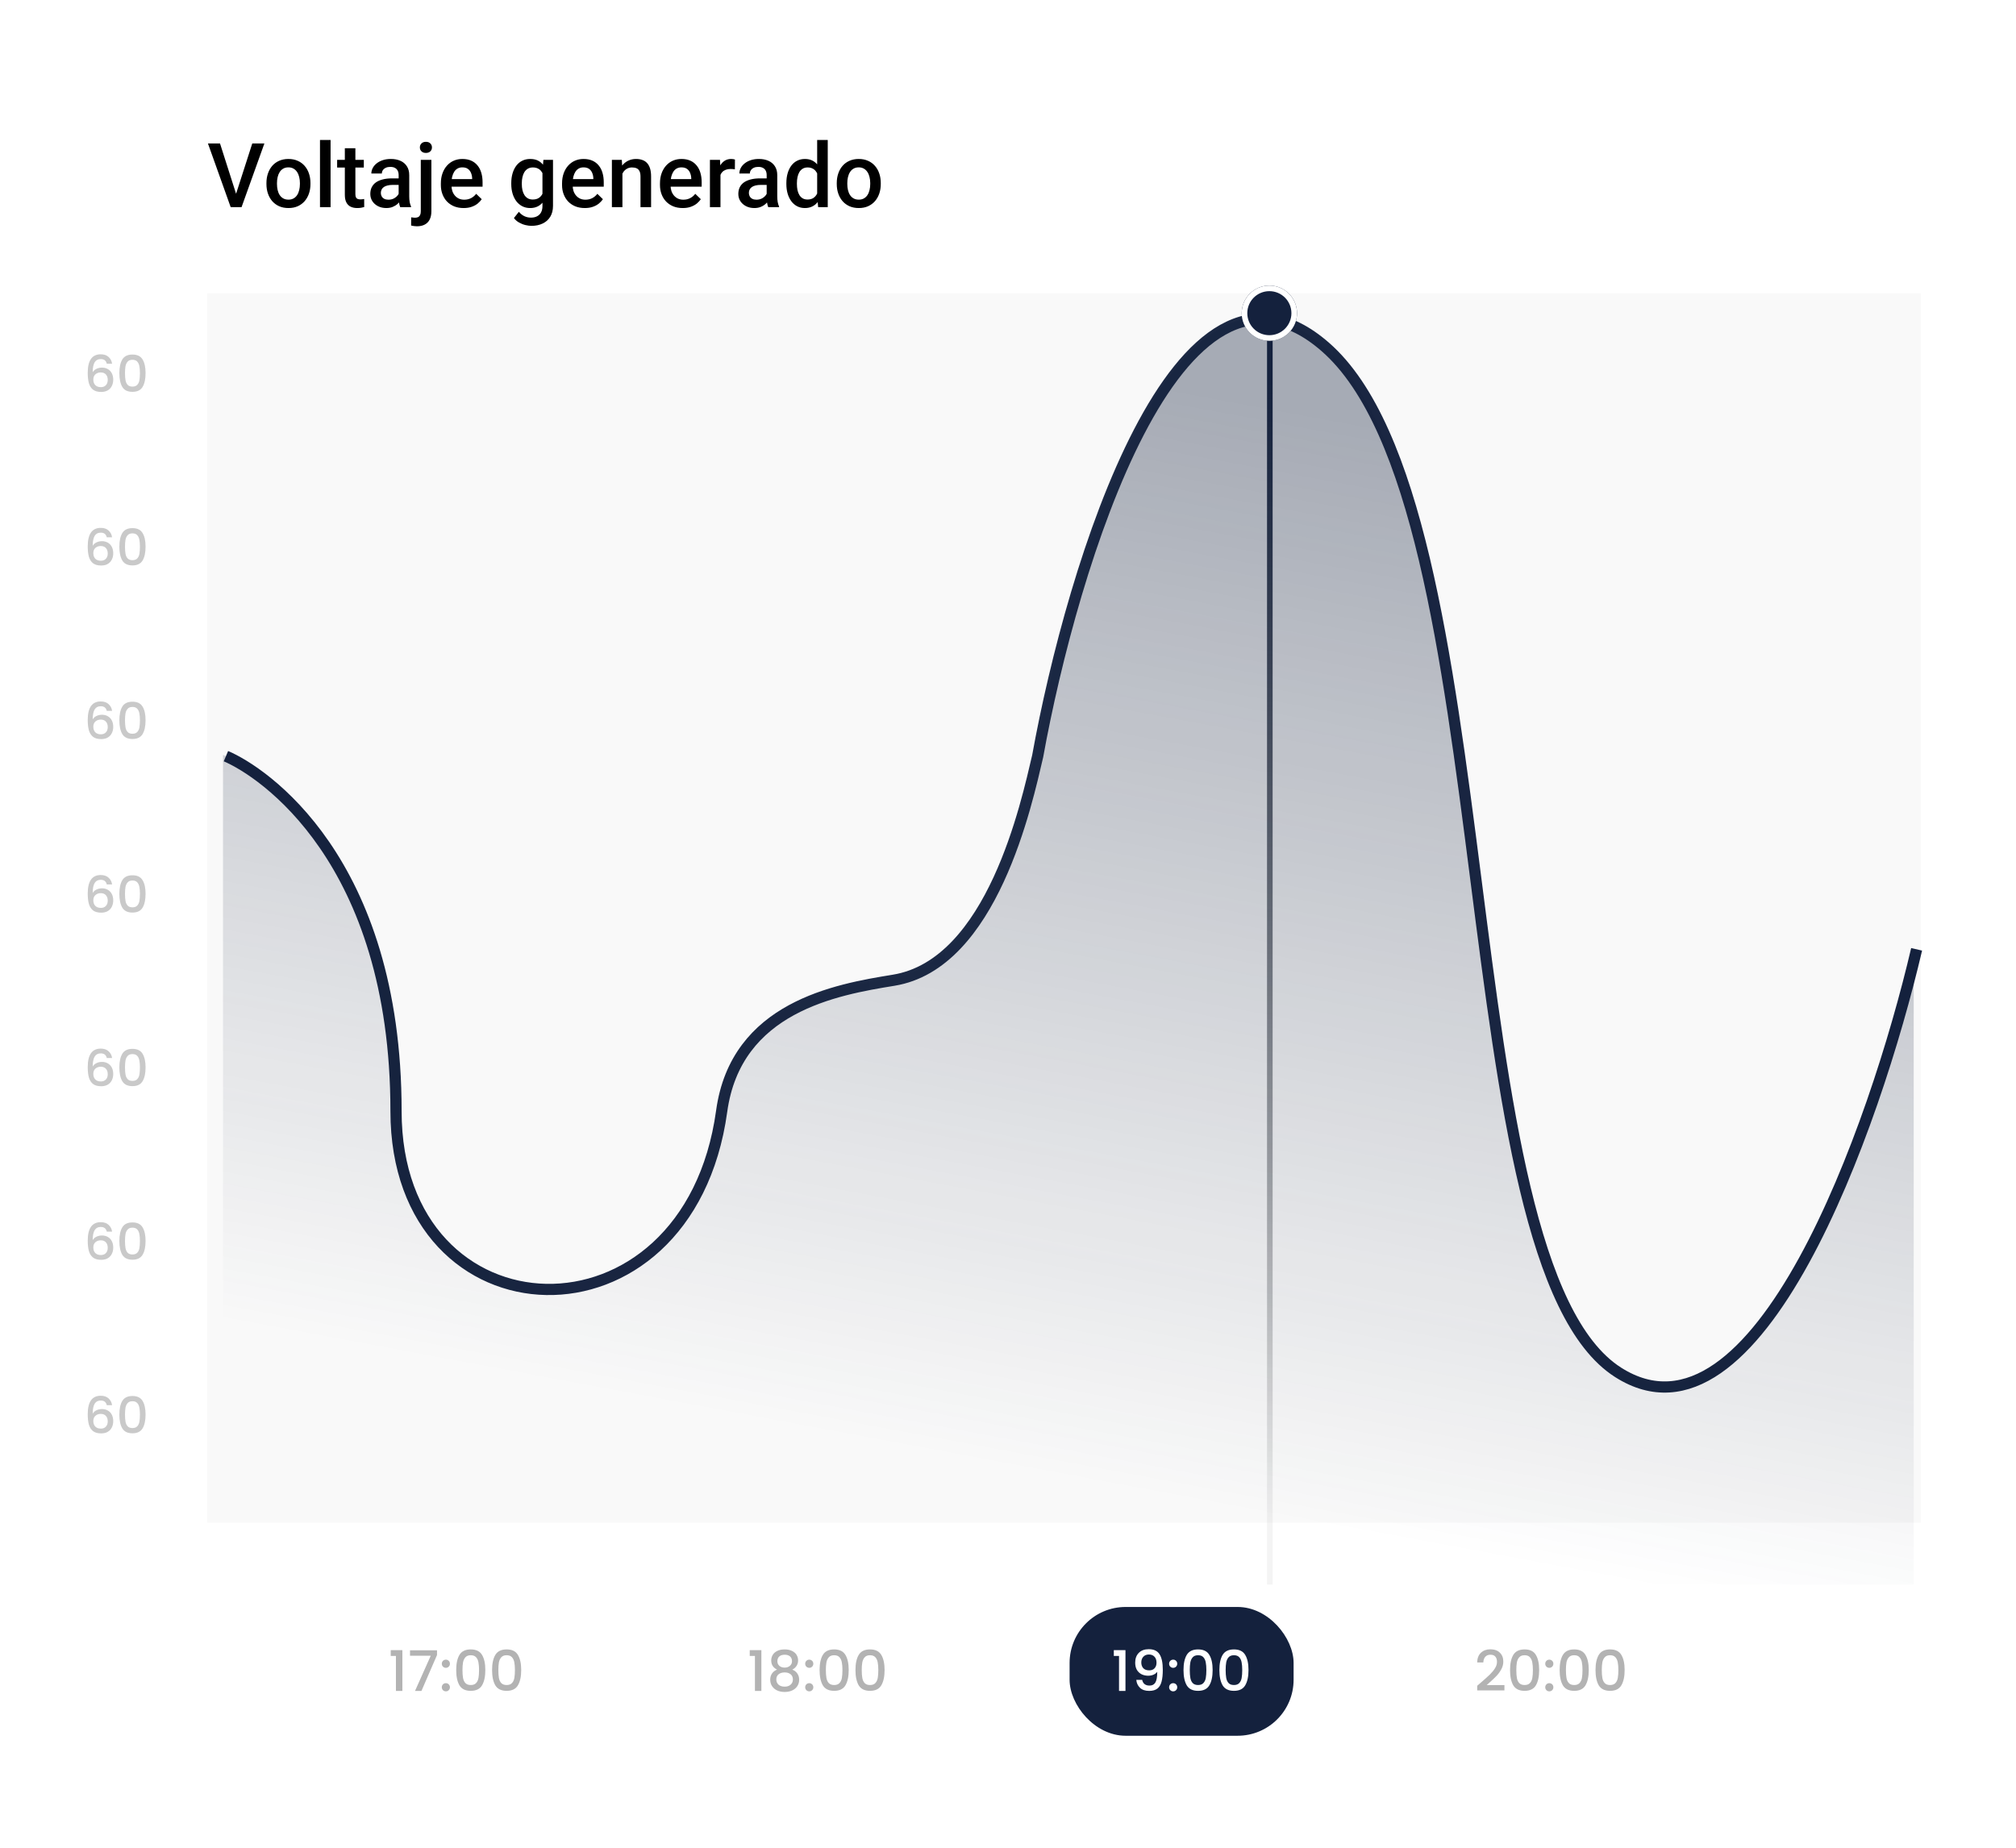 <svg width="360" height="330" viewBox="0 0 360 330" fill="none" xmlns="http://www.w3.org/2000/svg">
<g filter="url(#filter0_dd_259_1664)">
<rect x="7" y="7" width="346" height="308" rx="16" fill="white"/>
<path d="M37 266.948V150.239V47.362H343V187.413V266.948H37Z" fill="#F9F9F9"/>
<path d="M342.253 164.546C334.825 196.304 313.769 255.879 288.966 240.109C257.963 220.397 269.589 85.697 236.649 56.95C210.296 33.953 191.436 96.101 185.3 130.05C183.362 138.263 177.247 167.199 159.568 170.069C149.305 171.735 131.43 174.846 128.871 193.444C122.886 236.951 70.718 234.862 70.718 193.444C70.718 148.486 46.805 132.787 40.346 130.05" stroke="url(#paint0_linear_259_1664)" stroke-width="2"/>
<path d="M288.446 239.887C313.249 255.656 334.305 196.082 341.733 164.324L341.733 277.984L39.826 277.984L39.826 129.827C46.285 132.565 70.198 148.264 70.198 193.221C70.198 234.639 122.366 236.728 128.351 193.221C130.91 174.623 148.785 171.513 159.048 169.847C176.727 166.976 182.842 138.041 184.78 129.827C190.916 95.879 209.776 33.731 236.129 56.728C269.069 85.475 257.443 220.175 288.446 239.887Z" fill="url(#paint1_linear_259_1664)"/>
<line x1="226.756" y1="54.338" x2="226.756" y2="278" stroke="url(#paint2_linear_259_1664)"/>
<g filter="url(#filter1_d_259_1664)">
<ellipse cx="226.672" cy="50.933" rx="4.939" ry="4.933" fill="#14213D"/>
<path d="M231.111 50.933C231.111 53.381 229.124 55.366 226.672 55.366C224.219 55.366 222.232 53.381 222.232 50.933C222.232 48.485 224.219 46.5 226.672 46.5C229.124 46.5 231.111 48.485 231.111 50.933Z" stroke="white"/>
</g>
<rect x="62" y="282" width="39" height="23" rx="10" fill="white"/>
<path d="M69.772 290.75V289.71H71.852V297H70.702V290.75H69.772ZM78.038 290.59L75.258 297H74.108L76.918 290.71H73.218V289.74H78.038V290.59ZM79.624 297.07C79.417 297.07 79.244 297 79.104 296.86C78.964 296.72 78.894 296.547 78.894 296.34C78.894 296.133 78.964 295.96 79.104 295.82C79.244 295.68 79.417 295.61 79.624 295.61C79.824 295.61 79.994 295.68 80.134 295.82C80.274 295.96 80.344 296.133 80.344 296.34C80.344 296.547 80.274 296.72 80.134 296.86C79.994 297 79.824 297.07 79.624 297.07ZM79.624 292.87C79.417 292.87 79.244 292.8 79.104 292.66C78.964 292.52 78.894 292.347 78.894 292.14C78.894 291.933 78.964 291.76 79.104 291.62C79.244 291.48 79.417 291.41 79.624 291.41C79.824 291.41 79.994 291.48 80.134 291.62C80.274 291.76 80.344 291.933 80.344 292.14C80.344 292.347 80.274 292.52 80.134 292.66C79.994 292.8 79.824 292.87 79.624 292.87ZM81.465 293.26C81.465 292.107 81.659 291.207 82.045 290.56C82.439 289.907 83.112 289.58 84.065 289.58C85.019 289.58 85.689 289.907 86.075 290.56C86.469 291.207 86.665 292.107 86.665 293.26C86.665 294.427 86.469 295.34 86.075 296C85.689 296.653 85.019 296.98 84.065 296.98C83.112 296.98 82.439 296.653 82.045 296C81.659 295.34 81.465 294.427 81.465 293.26ZM85.545 293.26C85.545 292.72 85.509 292.263 85.435 291.89C85.369 291.517 85.229 291.213 85.015 290.98C84.802 290.74 84.485 290.62 84.065 290.62C83.645 290.62 83.329 290.74 83.115 290.98C82.902 291.213 82.759 291.517 82.685 291.89C82.619 292.263 82.585 292.72 82.585 293.26C82.585 293.82 82.619 294.29 82.685 294.67C82.752 295.05 82.892 295.357 83.105 295.59C83.325 295.823 83.645 295.94 84.065 295.94C84.485 295.94 84.802 295.823 85.015 295.59C85.235 295.357 85.379 295.05 85.445 294.67C85.512 294.29 85.545 293.82 85.545 293.26ZM87.871 293.26C87.871 292.107 88.065 291.207 88.451 290.56C88.845 289.907 89.518 289.58 90.472 289.58C91.425 289.58 92.095 289.907 92.481 290.56C92.875 291.207 93.072 292.107 93.072 293.26C93.072 294.427 92.875 295.34 92.481 296C92.095 296.653 91.425 296.98 90.472 296.98C89.518 296.98 88.845 296.653 88.451 296C88.065 295.34 87.871 294.427 87.871 293.26ZM91.951 293.26C91.951 292.72 91.915 292.263 91.841 291.89C91.775 291.517 91.635 291.213 91.421 290.98C91.208 290.74 90.891 290.62 90.472 290.62C90.052 290.62 89.735 290.74 89.522 290.98C89.308 291.213 89.165 291.517 89.091 291.89C89.025 292.263 88.992 292.72 88.992 293.26C88.992 293.82 89.025 294.29 89.091 294.67C89.158 295.05 89.298 295.357 89.511 295.59C89.731 295.823 90.052 295.94 90.472 295.94C90.891 295.94 91.208 295.823 91.421 295.59C91.641 295.357 91.785 295.05 91.852 294.67C91.918 294.29 91.951 293.82 91.951 293.26Z" fill="#999999" fill-opacity="0.75"/>
<rect x="126" y="282" width="40" height="23" rx="10" fill="white"/>
<path d="M133.882 290.75V289.71H135.962V297H134.812V290.75H133.882ZM138.758 293.19C138.064 292.843 137.718 292.297 137.718 291.55C137.718 291.19 137.808 290.86 137.988 290.56C138.168 290.26 138.438 290.023 138.798 289.85C139.158 289.67 139.598 289.58 140.118 289.58C140.631 289.58 141.068 289.67 141.428 289.85C141.794 290.023 142.068 290.26 142.248 290.56C142.428 290.86 142.518 291.19 142.518 291.55C142.518 291.923 142.421 292.253 142.228 292.54C142.041 292.82 141.791 293.037 141.478 293.19C141.858 293.33 142.158 293.56 142.378 293.88C142.598 294.193 142.708 294.563 142.708 294.99C142.708 295.423 142.598 295.807 142.378 296.14C142.158 296.473 141.851 296.73 141.458 296.91C141.064 297.09 140.618 297.18 140.118 297.18C139.618 297.18 139.171 297.09 138.778 296.91C138.391 296.73 138.088 296.473 137.868 296.14C137.648 295.807 137.538 295.423 137.538 294.99C137.538 294.557 137.648 294.183 137.868 293.87C138.088 293.557 138.384 293.33 138.758 293.19ZM141.428 291.69C141.428 291.317 141.311 291.03 141.078 290.83C140.844 290.63 140.524 290.53 140.118 290.53C139.718 290.53 139.401 290.63 139.168 290.83C138.934 291.03 138.818 291.32 138.818 291.7C138.818 292.033 138.938 292.307 139.178 292.52C139.424 292.727 139.738 292.83 140.118 292.83C140.498 292.83 140.811 292.723 141.058 292.51C141.304 292.297 141.428 292.023 141.428 291.69ZM140.118 293.69C139.678 293.69 139.318 293.8 139.038 294.02C138.764 294.233 138.628 294.543 138.628 294.95C138.628 295.33 138.761 295.64 139.028 295.88C139.294 296.113 139.658 296.23 140.118 296.23C140.571 296.23 140.928 296.11 141.188 295.87C141.454 295.63 141.588 295.323 141.588 294.95C141.588 294.55 141.451 294.24 141.178 294.02C140.911 293.8 140.558 293.69 140.118 293.69ZM144.515 297.07C144.308 297.07 144.135 297 143.995 296.86C143.855 296.72 143.785 296.547 143.785 296.34C143.785 296.133 143.855 295.96 143.995 295.82C144.135 295.68 144.308 295.61 144.515 295.61C144.715 295.61 144.885 295.68 145.025 295.82C145.165 295.96 145.235 296.133 145.235 296.34C145.235 296.547 145.165 296.72 145.025 296.86C144.885 297 144.715 297.07 144.515 297.07ZM144.515 292.87C144.308 292.87 144.135 292.8 143.995 292.66C143.855 292.52 143.785 292.347 143.785 292.14C143.785 291.933 143.855 291.76 143.995 291.62C144.135 291.48 144.308 291.41 144.515 291.41C144.715 291.41 144.885 291.48 145.025 291.62C145.165 291.76 145.235 291.933 145.235 292.14C145.235 292.347 145.165 292.52 145.025 292.66C144.885 292.8 144.715 292.87 144.515 292.87ZM146.356 293.26C146.356 292.107 146.549 291.207 146.936 290.56C147.329 289.907 148.003 289.58 148.956 289.58C149.909 289.58 150.579 289.907 150.966 290.56C151.359 291.207 151.556 292.107 151.556 293.26C151.556 294.427 151.359 295.34 150.966 296C150.579 296.653 149.909 296.98 148.956 296.98C148.003 296.98 147.329 296.653 146.936 296C146.549 295.34 146.356 294.427 146.356 293.26ZM150.436 293.26C150.436 292.72 150.399 292.263 150.326 291.89C150.259 291.517 150.119 291.213 149.906 290.98C149.693 290.74 149.376 290.62 148.956 290.62C148.536 290.62 148.219 290.74 148.006 290.98C147.793 291.213 147.649 291.517 147.576 291.89C147.509 292.263 147.476 292.72 147.476 293.26C147.476 293.82 147.509 294.29 147.576 294.67C147.643 295.05 147.783 295.357 147.996 295.59C148.216 295.823 148.536 295.94 148.956 295.94C149.376 295.94 149.693 295.823 149.906 295.59C150.126 295.357 150.269 295.05 150.336 294.67C150.403 294.29 150.436 293.82 150.436 293.26ZM152.762 293.26C152.762 292.107 152.955 291.207 153.342 290.56C153.735 289.907 154.409 289.58 155.362 289.58C156.315 289.58 156.985 289.907 157.372 290.56C157.765 291.207 157.962 292.107 157.962 293.26C157.962 294.427 157.765 295.34 157.372 296C156.985 296.653 156.315 296.98 155.362 296.98C154.409 296.98 153.735 296.653 153.342 296C152.955 295.34 152.762 294.427 152.762 293.26ZM156.842 293.26C156.842 292.72 156.805 292.263 156.732 291.89C156.665 291.517 156.525 291.213 156.312 290.98C156.099 290.74 155.782 290.62 155.362 290.62C154.942 290.62 154.625 290.74 154.412 290.98C154.199 291.213 154.055 291.517 153.982 291.89C153.915 292.263 153.882 292.72 153.882 293.26C153.882 293.82 153.915 294.29 153.982 294.67C154.049 295.05 154.189 295.357 154.402 295.59C154.622 295.823 154.942 295.94 155.362 295.94C155.782 295.94 156.099 295.823 156.312 295.59C156.532 295.357 156.675 295.05 156.742 294.67C156.809 294.29 156.842 293.82 156.842 293.26Z" fill="#999999" fill-opacity="0.75"/>
<rect x="191" y="282" width="40" height="23" rx="10" fill="#14213D"/>
<path d="M198.896 290.75V289.71H200.976V297H199.826V290.75H198.896ZM203.962 295.02C204.029 295.353 204.172 295.607 204.392 295.78C204.612 295.953 204.909 296.04 205.282 296.04C205.756 296.04 206.102 295.853 206.322 295.48C206.542 295.107 206.652 294.47 206.652 293.57C206.492 293.797 206.266 293.973 205.972 294.1C205.686 294.22 205.372 294.28 205.032 294.28C204.599 294.28 204.206 294.193 203.852 294.02C203.499 293.84 203.219 293.577 203.012 293.23C202.812 292.877 202.712 292.45 202.712 291.95C202.712 291.217 202.926 290.633 203.352 290.2C203.786 289.76 204.379 289.54 205.132 289.54C206.039 289.54 206.682 289.843 207.062 290.45C207.449 291.05 207.642 291.973 207.642 293.22C207.642 294.08 207.569 294.783 207.422 295.33C207.282 295.877 207.036 296.29 206.682 296.57C206.329 296.85 205.839 296.99 205.212 296.99C204.499 296.99 203.949 296.803 203.562 296.43C203.176 296.057 202.959 295.587 202.912 295.02H203.962ZM205.232 293.32C205.632 293.32 205.946 293.197 206.172 292.95C206.406 292.697 206.522 292.363 206.522 291.95C206.522 291.49 206.399 291.133 206.152 290.88C205.912 290.62 205.582 290.49 205.162 290.49C204.742 290.49 204.409 290.623 204.162 290.89C203.922 291.15 203.802 291.493 203.802 291.92C203.802 292.327 203.919 292.663 204.152 292.93C204.392 293.19 204.752 293.32 205.232 293.32ZM209.5 297.07C209.293 297.07 209.12 297 208.98 296.86C208.84 296.72 208.77 296.547 208.77 296.34C208.77 296.133 208.84 295.96 208.98 295.82C209.12 295.68 209.293 295.61 209.5 295.61C209.7 295.61 209.87 295.68 210.01 295.82C210.15 295.96 210.22 296.133 210.22 296.34C210.22 296.547 210.15 296.72 210.01 296.86C209.87 297 209.7 297.07 209.5 297.07ZM209.5 292.87C209.293 292.87 209.12 292.8 208.98 292.66C208.84 292.52 208.77 292.347 208.77 292.14C208.77 291.933 208.84 291.76 208.98 291.62C209.12 291.48 209.293 291.41 209.5 291.41C209.7 291.41 209.87 291.48 210.01 291.62C210.15 291.76 210.22 291.933 210.22 292.14C210.22 292.347 210.15 292.52 210.01 292.66C209.87 292.8 209.7 292.87 209.5 292.87ZM211.341 293.26C211.341 292.107 211.535 291.207 211.921 290.56C212.315 289.907 212.988 289.58 213.941 289.58C214.895 289.58 215.565 289.907 215.951 290.56C216.345 291.207 216.541 292.107 216.541 293.26C216.541 294.427 216.345 295.34 215.951 296C215.565 296.653 214.895 296.98 213.941 296.98C212.988 296.98 212.315 296.653 211.921 296C211.535 295.34 211.341 294.427 211.341 293.26ZM215.421 293.26C215.421 292.72 215.385 292.263 215.311 291.89C215.245 291.517 215.105 291.213 214.891 290.98C214.678 290.74 214.361 290.62 213.941 290.62C213.521 290.62 213.205 290.74 212.991 290.98C212.778 291.213 212.635 291.517 212.561 291.89C212.495 292.263 212.461 292.72 212.461 293.26C212.461 293.82 212.495 294.29 212.561 294.67C212.628 295.05 212.768 295.357 212.981 295.59C213.201 295.823 213.521 295.94 213.941 295.94C214.361 295.94 214.678 295.823 214.891 295.59C215.111 295.357 215.255 295.05 215.321 294.67C215.388 294.29 215.421 293.82 215.421 293.26ZM217.747 293.26C217.747 292.107 217.941 291.207 218.327 290.56C218.721 289.907 219.394 289.58 220.347 289.58C221.301 289.58 221.971 289.907 222.357 290.56C222.751 291.207 222.947 292.107 222.947 293.26C222.947 294.427 222.751 295.34 222.357 296C221.971 296.653 221.301 296.98 220.347 296.98C219.394 296.98 218.721 296.653 218.327 296C217.941 295.34 217.747 294.427 217.747 293.26ZM221.827 293.26C221.827 292.72 221.791 292.263 221.717 291.89C221.651 291.517 221.511 291.213 221.297 290.98C221.084 290.74 220.767 290.62 220.347 290.62C219.927 290.62 219.611 290.74 219.397 290.98C219.184 291.213 219.041 291.517 218.967 291.89C218.901 292.263 218.867 292.72 218.867 293.26C218.867 293.82 218.901 294.29 218.967 294.67C219.034 295.05 219.174 295.357 219.387 295.59C219.607 295.823 219.927 295.94 220.347 295.94C220.767 295.94 221.084 295.823 221.297 295.59C221.517 295.357 221.661 295.05 221.727 294.67C221.794 294.29 221.827 293.82 221.827 293.26Z" fill="white"/>
<rect x="256" y="282" width="42" height="23" rx="10" fill="white"/>
<path d="M264.509 295.45C265.149 294.897 265.653 294.443 266.019 294.09C266.393 293.73 266.703 293.357 266.949 292.97C267.196 292.583 267.319 292.197 267.319 291.81C267.319 291.41 267.223 291.097 267.029 290.87C266.843 290.643 266.546 290.53 266.139 290.53C265.746 290.53 265.439 290.657 265.219 290.91C265.006 291.157 264.893 291.49 264.879 291.91H263.779C263.799 291.15 264.026 290.57 264.459 290.17C264.899 289.763 265.456 289.56 266.129 289.56C266.856 289.56 267.423 289.76 267.829 290.16C268.243 290.56 268.449 291.093 268.449 291.76C268.449 292.24 268.326 292.703 268.079 293.15C267.839 293.59 267.549 293.987 267.209 294.34C266.876 294.687 266.449 295.09 265.929 295.55L265.479 295.95H268.649V296.9H263.789V296.07L264.509 295.45ZM269.651 293.26C269.651 292.107 269.844 291.207 270.231 290.56C270.624 289.907 271.297 289.58 272.251 289.58C273.204 289.58 273.874 289.907 274.261 290.56C274.654 291.207 274.851 292.107 274.851 293.26C274.851 294.427 274.654 295.34 274.261 296C273.874 296.653 273.204 296.98 272.251 296.98C271.297 296.98 270.624 296.653 270.231 296C269.844 295.34 269.651 294.427 269.651 293.26ZM273.731 293.26C273.731 292.72 273.694 292.263 273.621 291.89C273.554 291.517 273.414 291.213 273.201 290.98C272.987 290.74 272.671 290.62 272.251 290.62C271.831 290.62 271.514 290.74 271.301 290.98C271.087 291.213 270.944 291.517 270.871 291.89C270.804 292.263 270.771 292.72 270.771 293.26C270.771 293.82 270.804 294.29 270.871 294.67C270.937 295.05 271.077 295.357 271.291 295.59C271.511 295.823 271.831 295.94 272.251 295.94C272.671 295.94 272.987 295.823 273.201 295.59C273.421 295.357 273.564 295.05 273.631 294.67C273.697 294.29 273.731 293.82 273.731 293.26ZM276.667 297.07C276.46 297.07 276.287 297 276.147 296.86C276.007 296.72 275.937 296.547 275.937 296.34C275.937 296.133 276.007 295.96 276.147 295.82C276.287 295.68 276.46 295.61 276.667 295.61C276.867 295.61 277.037 295.68 277.177 295.82C277.317 295.96 277.387 296.133 277.387 296.34C277.387 296.547 277.317 296.72 277.177 296.86C277.037 297 276.867 297.07 276.667 297.07ZM276.667 292.87C276.46 292.87 276.287 292.8 276.147 292.66C276.007 292.52 275.937 292.347 275.937 292.14C275.937 291.933 276.007 291.76 276.147 291.62C276.287 291.48 276.46 291.41 276.667 291.41C276.867 291.41 277.037 291.48 277.177 291.62C277.317 291.76 277.387 291.933 277.387 292.14C277.387 292.347 277.317 292.52 277.177 292.66C277.037 292.8 276.867 292.87 276.667 292.87ZM278.508 293.26C278.508 292.107 278.702 291.207 279.088 290.56C279.482 289.907 280.155 289.58 281.108 289.58C282.062 289.58 282.732 289.907 283.118 290.56C283.512 291.207 283.708 292.107 283.708 293.26C283.708 294.427 283.512 295.34 283.118 296C282.732 296.653 282.062 296.98 281.108 296.98C280.155 296.98 279.482 296.653 279.088 296C278.702 295.34 278.508 294.427 278.508 293.26ZM282.588 293.26C282.588 292.72 282.552 292.263 282.478 291.89C282.412 291.517 282.272 291.213 282.058 290.98C281.845 290.74 281.528 290.62 281.108 290.62C280.688 290.62 280.372 290.74 280.158 290.98C279.945 291.213 279.802 291.517 279.728 291.89C279.662 292.263 279.628 292.72 279.628 293.26C279.628 293.82 279.662 294.29 279.728 294.67C279.795 295.05 279.935 295.357 280.148 295.59C280.368 295.823 280.688 295.94 281.108 295.94C281.528 295.94 281.845 295.823 282.058 295.59C282.278 295.357 282.422 295.05 282.488 294.67C282.555 294.29 282.588 293.82 282.588 293.26ZM284.914 293.26C284.914 292.107 285.108 291.207 285.494 290.56C285.888 289.907 286.561 289.58 287.514 289.58C288.468 289.58 289.138 289.907 289.524 290.56C289.918 291.207 290.114 292.107 290.114 293.26C290.114 294.427 289.918 295.34 289.524 296C289.138 296.653 288.468 296.98 287.514 296.98C286.561 296.98 285.888 296.653 285.494 296C285.108 295.34 284.914 294.427 284.914 293.26ZM288.994 293.26C288.994 292.72 288.958 292.263 288.884 291.89C288.818 291.517 288.678 291.213 288.464 290.98C288.251 290.74 287.934 290.62 287.514 290.62C287.094 290.62 286.778 290.74 286.564 290.98C286.351 291.213 286.208 291.517 286.134 291.89C286.068 292.263 286.034 292.72 286.034 293.26C286.034 293.82 286.068 294.29 286.134 294.67C286.201 295.05 286.341 295.357 286.554 295.59C286.774 295.823 287.094 295.94 287.514 295.94C287.934 295.94 288.251 295.823 288.464 295.59C288.684 295.357 288.828 295.05 288.894 294.67C288.961 294.29 288.994 293.82 288.994 293.26Z" fill="#999999" fill-opacity="0.75"/>
<path d="M19.068 59.96C19.002 59.684 18.882 59.477 18.708 59.339C18.534 59.201 18.291 59.132 17.979 59.132C17.505 59.132 17.151 59.315 16.917 59.681C16.683 60.041 16.56 60.641 16.548 61.481C16.704 61.217 16.932 61.013 17.232 60.869C17.532 60.725 17.856 60.653 18.204 60.653C18.6 60.653 18.948 60.74 19.248 60.914C19.554 61.082 19.791 61.328 19.959 61.652C20.133 61.976 20.22 62.363 20.22 62.813C20.22 63.233 20.136 63.608 19.968 63.938C19.806 64.268 19.563 64.529 19.239 64.721C18.915 64.907 18.525 65 18.069 65C17.451 65 16.965 64.865 16.611 64.595C16.263 64.319 16.017 63.932 15.873 63.434C15.735 62.936 15.666 62.315 15.666 61.571C15.666 59.375 16.44 58.277 17.988 58.277C18.588 58.277 19.059 58.439 19.401 58.763C19.749 59.087 19.953 59.486 20.013 59.96H19.068ZM17.979 61.517C17.613 61.517 17.301 61.628 17.043 61.85C16.791 62.066 16.665 62.381 16.665 62.795C16.665 63.209 16.782 63.539 17.016 63.785C17.256 64.025 17.589 64.145 18.015 64.145C18.393 64.145 18.69 64.028 18.906 63.794C19.128 63.56 19.239 63.248 19.239 62.858C19.239 62.45 19.131 62.126 18.915 61.886C18.705 61.64 18.393 61.517 17.979 61.517ZM21.314 61.634C21.314 60.596 21.488 59.786 21.836 59.204C22.19 58.616 22.796 58.322 23.654 58.322C24.512 58.322 25.115 58.616 25.463 59.204C25.817 59.786 25.994 60.596 25.994 61.634C25.994 62.684 25.817 63.506 25.463 64.1C25.115 64.688 24.512 64.982 23.654 64.982C22.796 64.982 22.19 64.688 21.836 64.1C21.488 63.506 21.314 62.684 21.314 61.634ZM24.986 61.634C24.986 61.148 24.953 60.737 24.887 60.401C24.827 60.065 24.701 59.792 24.509 59.582C24.317 59.366 24.032 59.258 23.654 59.258C23.276 59.258 22.991 59.366 22.799 59.582C22.607 59.792 22.478 60.065 22.412 60.401C22.352 60.737 22.322 61.148 22.322 61.634C22.322 62.138 22.352 62.561 22.412 62.903C22.472 63.245 22.598 63.521 22.79 63.731C22.988 63.941 23.276 64.046 23.654 64.046C24.032 64.046 24.317 63.941 24.509 63.731C24.707 63.521 24.836 63.245 24.896 62.903C24.956 62.561 24.986 62.138 24.986 61.634Z" fill="#B6B6B6" fill-opacity="0.75"/>
<path d="M19.068 90.96C19.002 90.684 18.882 90.477 18.708 90.339C18.534 90.201 18.291 90.132 17.979 90.132C17.505 90.132 17.151 90.315 16.917 90.681C16.683 91.041 16.56 91.641 16.548 92.481C16.704 92.217 16.932 92.013 17.232 91.869C17.532 91.725 17.856 91.653 18.204 91.653C18.6 91.653 18.948 91.74 19.248 91.914C19.554 92.082 19.791 92.328 19.959 92.652C20.133 92.976 20.22 93.363 20.22 93.813C20.22 94.233 20.136 94.608 19.968 94.938C19.806 95.268 19.563 95.529 19.239 95.721C18.915 95.907 18.525 96 18.069 96C17.451 96 16.965 95.865 16.611 95.595C16.263 95.319 16.017 94.932 15.873 94.434C15.735 93.936 15.666 93.315 15.666 92.571C15.666 90.375 16.44 89.277 17.988 89.277C18.588 89.277 19.059 89.439 19.401 89.763C19.749 90.087 19.953 90.486 20.013 90.96H19.068ZM17.979 92.517C17.613 92.517 17.301 92.628 17.043 92.85C16.791 93.066 16.665 93.381 16.665 93.795C16.665 94.209 16.782 94.539 17.016 94.785C17.256 95.025 17.589 95.145 18.015 95.145C18.393 95.145 18.69 95.028 18.906 94.794C19.128 94.56 19.239 94.248 19.239 93.858C19.239 93.45 19.131 93.126 18.915 92.886C18.705 92.64 18.393 92.517 17.979 92.517ZM21.314 92.634C21.314 91.596 21.488 90.786 21.836 90.204C22.19 89.616 22.796 89.322 23.654 89.322C24.512 89.322 25.115 89.616 25.463 90.204C25.817 90.786 25.994 91.596 25.994 92.634C25.994 93.684 25.817 94.506 25.463 95.1C25.115 95.688 24.512 95.982 23.654 95.982C22.796 95.982 22.19 95.688 21.836 95.1C21.488 94.506 21.314 93.684 21.314 92.634ZM24.986 92.634C24.986 92.148 24.953 91.737 24.887 91.401C24.827 91.065 24.701 90.792 24.509 90.582C24.317 90.366 24.032 90.258 23.654 90.258C23.276 90.258 22.991 90.366 22.799 90.582C22.607 90.792 22.478 91.065 22.412 91.401C22.352 91.737 22.322 92.148 22.322 92.634C22.322 93.138 22.352 93.561 22.412 93.903C22.472 94.245 22.598 94.521 22.79 94.731C22.988 94.941 23.276 95.046 23.654 95.046C24.032 95.046 24.317 94.941 24.509 94.731C24.707 94.521 24.836 94.245 24.896 93.903C24.956 93.561 24.986 93.138 24.986 92.634Z" fill="#B6B6B6" fill-opacity="0.75"/>
<path d="M19.068 121.96C19.002 121.684 18.882 121.477 18.708 121.339C18.534 121.201 18.291 121.132 17.979 121.132C17.505 121.132 17.151 121.315 16.917 121.681C16.683 122.041 16.56 122.641 16.548 123.481C16.704 123.217 16.932 123.013 17.232 122.869C17.532 122.725 17.856 122.653 18.204 122.653C18.6 122.653 18.948 122.74 19.248 122.914C19.554 123.082 19.791 123.328 19.959 123.652C20.133 123.976 20.22 124.363 20.22 124.813C20.22 125.233 20.136 125.608 19.968 125.938C19.806 126.268 19.563 126.529 19.239 126.721C18.915 126.907 18.525 127 18.069 127C17.451 127 16.965 126.865 16.611 126.595C16.263 126.319 16.017 125.932 15.873 125.434C15.735 124.936 15.666 124.315 15.666 123.571C15.666 121.375 16.44 120.277 17.988 120.277C18.588 120.277 19.059 120.439 19.401 120.763C19.749 121.087 19.953 121.486 20.013 121.96H19.068ZM17.979 123.517C17.613 123.517 17.301 123.628 17.043 123.85C16.791 124.066 16.665 124.381 16.665 124.795C16.665 125.209 16.782 125.539 17.016 125.785C17.256 126.025 17.589 126.145 18.015 126.145C18.393 126.145 18.69 126.028 18.906 125.794C19.128 125.56 19.239 125.248 19.239 124.858C19.239 124.45 19.131 124.126 18.915 123.886C18.705 123.64 18.393 123.517 17.979 123.517ZM21.314 123.634C21.314 122.596 21.488 121.786 21.836 121.204C22.19 120.616 22.796 120.322 23.654 120.322C24.512 120.322 25.115 120.616 25.463 121.204C25.817 121.786 25.994 122.596 25.994 123.634C25.994 124.684 25.817 125.506 25.463 126.1C25.115 126.688 24.512 126.982 23.654 126.982C22.796 126.982 22.19 126.688 21.836 126.1C21.488 125.506 21.314 124.684 21.314 123.634ZM24.986 123.634C24.986 123.148 24.953 122.737 24.887 122.401C24.827 122.065 24.701 121.792 24.509 121.582C24.317 121.366 24.032 121.258 23.654 121.258C23.276 121.258 22.991 121.366 22.799 121.582C22.607 121.792 22.478 122.065 22.412 122.401C22.352 122.737 22.322 123.148 22.322 123.634C22.322 124.138 22.352 124.561 22.412 124.903C22.472 125.245 22.598 125.521 22.79 125.731C22.988 125.941 23.276 126.046 23.654 126.046C24.032 126.046 24.317 125.941 24.509 125.731C24.707 125.521 24.836 125.245 24.896 124.903C24.956 124.561 24.986 124.138 24.986 123.634Z" fill="#B6B6B6" fill-opacity="0.75"/>
<path d="M19.068 152.96C19.002 152.684 18.882 152.477 18.708 152.339C18.534 152.201 18.291 152.132 17.979 152.132C17.505 152.132 17.151 152.315 16.917 152.681C16.683 153.041 16.56 153.641 16.548 154.481C16.704 154.217 16.932 154.013 17.232 153.869C17.532 153.725 17.856 153.653 18.204 153.653C18.6 153.653 18.948 153.74 19.248 153.914C19.554 154.082 19.791 154.328 19.959 154.652C20.133 154.976 20.22 155.363 20.22 155.813C20.22 156.233 20.136 156.608 19.968 156.938C19.806 157.268 19.563 157.529 19.239 157.721C18.915 157.907 18.525 158 18.069 158C17.451 158 16.965 157.865 16.611 157.595C16.263 157.319 16.017 156.932 15.873 156.434C15.735 155.936 15.666 155.315 15.666 154.571C15.666 152.375 16.44 151.277 17.988 151.277C18.588 151.277 19.059 151.439 19.401 151.763C19.749 152.087 19.953 152.486 20.013 152.96H19.068ZM17.979 154.517C17.613 154.517 17.301 154.628 17.043 154.85C16.791 155.066 16.665 155.381 16.665 155.795C16.665 156.209 16.782 156.539 17.016 156.785C17.256 157.025 17.589 157.145 18.015 157.145C18.393 157.145 18.69 157.028 18.906 156.794C19.128 156.56 19.239 156.248 19.239 155.858C19.239 155.45 19.131 155.126 18.915 154.886C18.705 154.64 18.393 154.517 17.979 154.517ZM21.314 154.634C21.314 153.596 21.488 152.786 21.836 152.204C22.19 151.616 22.796 151.322 23.654 151.322C24.512 151.322 25.115 151.616 25.463 152.204C25.817 152.786 25.994 153.596 25.994 154.634C25.994 155.684 25.817 156.506 25.463 157.1C25.115 157.688 24.512 157.982 23.654 157.982C22.796 157.982 22.19 157.688 21.836 157.1C21.488 156.506 21.314 155.684 21.314 154.634ZM24.986 154.634C24.986 154.148 24.953 153.737 24.887 153.401C24.827 153.065 24.701 152.792 24.509 152.582C24.317 152.366 24.032 152.258 23.654 152.258C23.276 152.258 22.991 152.366 22.799 152.582C22.607 152.792 22.478 153.065 22.412 153.401C22.352 153.737 22.322 154.148 22.322 154.634C22.322 155.138 22.352 155.561 22.412 155.903C22.472 156.245 22.598 156.521 22.79 156.731C22.988 156.941 23.276 157.046 23.654 157.046C24.032 157.046 24.317 156.941 24.509 156.731C24.707 156.521 24.836 156.245 24.896 155.903C24.956 155.561 24.986 155.138 24.986 154.634Z" fill="#B6B6B6" fill-opacity="0.75"/>
<path d="M19.068 183.96C19.002 183.684 18.882 183.477 18.708 183.339C18.534 183.201 18.291 183.132 17.979 183.132C17.505 183.132 17.151 183.315 16.917 183.681C16.683 184.041 16.56 184.641 16.548 185.481C16.704 185.217 16.932 185.013 17.232 184.869C17.532 184.725 17.856 184.653 18.204 184.653C18.6 184.653 18.948 184.74 19.248 184.914C19.554 185.082 19.791 185.328 19.959 185.652C20.133 185.976 20.22 186.363 20.22 186.813C20.22 187.233 20.136 187.608 19.968 187.938C19.806 188.268 19.563 188.529 19.239 188.721C18.915 188.907 18.525 189 18.069 189C17.451 189 16.965 188.865 16.611 188.595C16.263 188.319 16.017 187.932 15.873 187.434C15.735 186.936 15.666 186.315 15.666 185.571C15.666 183.375 16.44 182.277 17.988 182.277C18.588 182.277 19.059 182.439 19.401 182.763C19.749 183.087 19.953 183.486 20.013 183.96H19.068ZM17.979 185.517C17.613 185.517 17.301 185.628 17.043 185.85C16.791 186.066 16.665 186.381 16.665 186.795C16.665 187.209 16.782 187.539 17.016 187.785C17.256 188.025 17.589 188.145 18.015 188.145C18.393 188.145 18.69 188.028 18.906 187.794C19.128 187.56 19.239 187.248 19.239 186.858C19.239 186.45 19.131 186.126 18.915 185.886C18.705 185.64 18.393 185.517 17.979 185.517ZM21.314 185.634C21.314 184.596 21.488 183.786 21.836 183.204C22.19 182.616 22.796 182.322 23.654 182.322C24.512 182.322 25.115 182.616 25.463 183.204C25.817 183.786 25.994 184.596 25.994 185.634C25.994 186.684 25.817 187.506 25.463 188.1C25.115 188.688 24.512 188.982 23.654 188.982C22.796 188.982 22.19 188.688 21.836 188.1C21.488 187.506 21.314 186.684 21.314 185.634ZM24.986 185.634C24.986 185.148 24.953 184.737 24.887 184.401C24.827 184.065 24.701 183.792 24.509 183.582C24.317 183.366 24.032 183.258 23.654 183.258C23.276 183.258 22.991 183.366 22.799 183.582C22.607 183.792 22.478 184.065 22.412 184.401C22.352 184.737 22.322 185.148 22.322 185.634C22.322 186.138 22.352 186.561 22.412 186.903C22.472 187.245 22.598 187.521 22.79 187.731C22.988 187.941 23.276 188.046 23.654 188.046C24.032 188.046 24.317 187.941 24.509 187.731C24.707 187.521 24.836 187.245 24.896 186.903C24.956 186.561 24.986 186.138 24.986 185.634Z" fill="#B6B6B6" fill-opacity="0.75"/>
<path d="M19.068 214.96C19.002 214.684 18.882 214.477 18.708 214.339C18.534 214.201 18.291 214.132 17.979 214.132C17.505 214.132 17.151 214.315 16.917 214.681C16.683 215.041 16.56 215.641 16.548 216.481C16.704 216.217 16.932 216.013 17.232 215.869C17.532 215.725 17.856 215.653 18.204 215.653C18.6 215.653 18.948 215.74 19.248 215.914C19.554 216.082 19.791 216.328 19.959 216.652C20.133 216.976 20.22 217.363 20.22 217.813C20.22 218.233 20.136 218.608 19.968 218.938C19.806 219.268 19.563 219.529 19.239 219.721C18.915 219.907 18.525 220 18.069 220C17.451 220 16.965 219.865 16.611 219.595C16.263 219.319 16.017 218.932 15.873 218.434C15.735 217.936 15.666 217.315 15.666 216.571C15.666 214.375 16.44 213.277 17.988 213.277C18.588 213.277 19.059 213.439 19.401 213.763C19.749 214.087 19.953 214.486 20.013 214.96H19.068ZM17.979 216.517C17.613 216.517 17.301 216.628 17.043 216.85C16.791 217.066 16.665 217.381 16.665 217.795C16.665 218.209 16.782 218.539 17.016 218.785C17.256 219.025 17.589 219.145 18.015 219.145C18.393 219.145 18.69 219.028 18.906 218.794C19.128 218.56 19.239 218.248 19.239 217.858C19.239 217.45 19.131 217.126 18.915 216.886C18.705 216.64 18.393 216.517 17.979 216.517ZM21.314 216.634C21.314 215.596 21.488 214.786 21.836 214.204C22.19 213.616 22.796 213.322 23.654 213.322C24.512 213.322 25.115 213.616 25.463 214.204C25.817 214.786 25.994 215.596 25.994 216.634C25.994 217.684 25.817 218.506 25.463 219.1C25.115 219.688 24.512 219.982 23.654 219.982C22.796 219.982 22.19 219.688 21.836 219.1C21.488 218.506 21.314 217.684 21.314 216.634ZM24.986 216.634C24.986 216.148 24.953 215.737 24.887 215.401C24.827 215.065 24.701 214.792 24.509 214.582C24.317 214.366 24.032 214.258 23.654 214.258C23.276 214.258 22.991 214.366 22.799 214.582C22.607 214.792 22.478 215.065 22.412 215.401C22.352 215.737 22.322 216.148 22.322 216.634C22.322 217.138 22.352 217.561 22.412 217.903C22.472 218.245 22.598 218.521 22.79 218.731C22.988 218.941 23.276 219.046 23.654 219.046C24.032 219.046 24.317 218.941 24.509 218.731C24.707 218.521 24.836 218.245 24.896 217.903C24.956 217.561 24.986 217.138 24.986 216.634Z" fill="#B6B6B6" fill-opacity="0.75"/>
<path d="M19.068 245.96C19.002 245.684 18.882 245.477 18.708 245.339C18.534 245.201 18.291 245.132 17.979 245.132C17.505 245.132 17.151 245.315 16.917 245.681C16.683 246.041 16.56 246.641 16.548 247.481C16.704 247.217 16.932 247.013 17.232 246.869C17.532 246.725 17.856 246.653 18.204 246.653C18.6 246.653 18.948 246.74 19.248 246.914C19.554 247.082 19.791 247.328 19.959 247.652C20.133 247.976 20.22 248.363 20.22 248.813C20.22 249.233 20.136 249.608 19.968 249.938C19.806 250.268 19.563 250.529 19.239 250.721C18.915 250.907 18.525 251 18.069 251C17.451 251 16.965 250.865 16.611 250.595C16.263 250.319 16.017 249.932 15.873 249.434C15.735 248.936 15.666 248.315 15.666 247.571C15.666 245.375 16.44 244.277 17.988 244.277C18.588 244.277 19.059 244.439 19.401 244.763C19.749 245.087 19.953 245.486 20.013 245.96H19.068ZM17.979 247.517C17.613 247.517 17.301 247.628 17.043 247.85C16.791 248.066 16.665 248.381 16.665 248.795C16.665 249.209 16.782 249.539 17.016 249.785C17.256 250.025 17.589 250.145 18.015 250.145C18.393 250.145 18.69 250.028 18.906 249.794C19.128 249.56 19.239 249.248 19.239 248.858C19.239 248.45 19.131 248.126 18.915 247.886C18.705 247.64 18.393 247.517 17.979 247.517ZM21.314 247.634C21.314 246.596 21.488 245.786 21.836 245.204C22.19 244.616 22.796 244.322 23.654 244.322C24.512 244.322 25.115 244.616 25.463 245.204C25.817 245.786 25.994 246.596 25.994 247.634C25.994 248.684 25.817 249.506 25.463 250.1C25.115 250.688 24.512 250.982 23.654 250.982C22.796 250.982 22.19 250.688 21.836 250.1C21.488 249.506 21.314 248.684 21.314 247.634ZM24.986 247.634C24.986 247.148 24.953 246.737 24.887 246.401C24.827 246.065 24.701 245.792 24.509 245.582C24.317 245.366 24.032 245.258 23.654 245.258C23.276 245.258 22.991 245.366 22.799 245.582C22.607 245.792 22.478 246.065 22.412 246.401C22.352 246.737 22.322 247.148 22.322 247.634C22.322 248.138 22.352 248.561 22.412 248.903C22.472 249.245 22.598 249.521 22.79 249.731C22.988 249.941 23.276 250.046 23.654 250.046C24.032 250.046 24.317 249.941 24.509 249.731C24.707 249.521 24.836 249.245 24.896 248.903C24.956 248.561 24.986 248.138 24.986 247.634Z" fill="#B6B6B6" fill-opacity="0.75"/>
<path d="M42.055 29.922L45.047 20.625H47.211L43.133 32H41.672L42.055 29.922ZM39.289 20.625L42.258 29.922L42.664 32H41.195L37.133 20.625H39.289ZM47.578 27.867V27.688C47.578 27.078 47.667 26.513 47.844 25.992C48.021 25.466 48.276 25.01 48.609 24.625C48.948 24.234 49.359 23.932 49.844 23.719C50.333 23.5 50.885 23.391 51.5 23.391C52.12 23.391 52.672 23.5 53.156 23.719C53.646 23.932 54.06 24.234 54.398 24.625C54.737 25.01 54.995 25.466 55.172 25.992C55.349 26.513 55.438 27.078 55.438 27.688V27.867C55.438 28.477 55.349 29.042 55.172 29.562C54.995 30.083 54.737 30.539 54.398 30.93C54.06 31.315 53.648 31.617 53.164 31.836C52.68 32.05 52.13 32.156 51.516 32.156C50.896 32.156 50.341 32.05 49.852 31.836C49.367 31.617 48.956 31.315 48.617 30.93C48.279 30.539 48.021 30.083 47.844 29.562C47.667 29.042 47.578 28.477 47.578 27.867ZM49.461 27.688V27.867C49.461 28.247 49.5 28.607 49.578 28.945C49.656 29.284 49.779 29.581 49.945 29.836C50.112 30.091 50.325 30.292 50.586 30.438C50.846 30.583 51.156 30.656 51.516 30.656C51.865 30.656 52.167 30.583 52.422 30.438C52.682 30.292 52.896 30.091 53.062 29.836C53.229 29.581 53.352 29.284 53.43 28.945C53.513 28.607 53.555 28.247 53.555 27.867V27.688C53.555 27.312 53.513 26.958 53.43 26.625C53.352 26.287 53.227 25.987 53.055 25.727C52.888 25.466 52.675 25.263 52.414 25.117C52.159 24.966 51.854 24.891 51.5 24.891C51.146 24.891 50.839 24.966 50.578 25.117C50.323 25.263 50.112 25.466 49.945 25.727C49.779 25.987 49.656 26.287 49.578 26.625C49.5 26.958 49.461 27.312 49.461 27.688ZM59.031 20V32H57.141V20H59.031ZM64.969 23.547V24.922H60.203V23.547H64.969ZM61.578 21.477H63.461V29.664C63.461 29.924 63.497 30.125 63.57 30.266C63.648 30.401 63.755 30.492 63.891 30.539C64.026 30.586 64.185 30.609 64.367 30.609C64.497 30.609 64.622 30.602 64.742 30.586C64.862 30.57 64.958 30.555 65.031 30.539L65.039 31.977C64.883 32.023 64.701 32.065 64.492 32.102C64.289 32.138 64.055 32.156 63.789 32.156C63.357 32.156 62.974 32.081 62.641 31.93C62.307 31.773 62.047 31.521 61.859 31.172C61.672 30.823 61.578 30.359 61.578 29.781V21.477ZM71.188 30.305V26.273C71.188 25.971 71.133 25.711 71.023 25.492C70.914 25.273 70.747 25.104 70.523 24.984C70.305 24.865 70.029 24.805 69.695 24.805C69.388 24.805 69.122 24.857 68.898 24.961C68.674 25.065 68.5 25.206 68.375 25.383C68.25 25.56 68.188 25.76 68.188 25.984H66.312C66.312 25.651 66.393 25.328 66.555 25.016C66.716 24.703 66.951 24.424 67.258 24.18C67.565 23.935 67.932 23.742 68.359 23.602C68.787 23.461 69.266 23.391 69.797 23.391C70.432 23.391 70.995 23.497 71.484 23.711C71.979 23.924 72.367 24.247 72.648 24.68C72.935 25.107 73.078 25.643 73.078 26.289V30.047C73.078 30.432 73.104 30.779 73.156 31.086C73.213 31.388 73.294 31.651 73.398 31.875V32H71.469C71.38 31.797 71.31 31.539 71.258 31.227C71.211 30.909 71.188 30.602 71.188 30.305ZM71.461 26.859L71.477 28.023H70.125C69.776 28.023 69.469 28.057 69.203 28.125C68.938 28.188 68.716 28.281 68.539 28.406C68.362 28.531 68.229 28.682 68.141 28.859C68.052 29.037 68.008 29.237 68.008 29.461C68.008 29.685 68.06 29.891 68.164 30.078C68.268 30.26 68.419 30.404 68.617 30.508C68.82 30.612 69.065 30.664 69.352 30.664C69.737 30.664 70.073 30.586 70.359 30.43C70.651 30.268 70.88 30.073 71.047 29.844C71.213 29.609 71.302 29.388 71.312 29.18L71.922 30.016C71.859 30.229 71.753 30.458 71.602 30.703C71.451 30.948 71.253 31.182 71.008 31.406C70.768 31.625 70.479 31.805 70.141 31.945C69.807 32.086 69.422 32.156 68.984 32.156C68.432 32.156 67.94 32.047 67.508 31.828C67.076 31.604 66.737 31.305 66.492 30.93C66.247 30.549 66.125 30.12 66.125 29.641C66.125 29.193 66.208 28.797 66.375 28.453C66.547 28.104 66.797 27.812 67.125 27.578C67.458 27.344 67.865 27.167 68.344 27.047C68.823 26.922 69.37 26.859 69.984 26.859H71.461ZM75.141 23.547H77.031V32.734C77.031 33.312 76.932 33.8 76.734 34.195C76.537 34.596 76.245 34.898 75.859 35.102C75.474 35.31 75.003 35.414 74.445 35.414C74.279 35.414 74.107 35.401 73.93 35.375C73.747 35.354 73.576 35.323 73.414 35.281L73.422 33.812C73.531 33.833 73.648 33.849 73.773 33.859C73.893 33.875 74.008 33.883 74.117 33.883C74.341 33.883 74.529 33.844 74.68 33.766C74.831 33.688 74.945 33.565 75.023 33.398C75.102 33.232 75.141 33.01 75.141 32.734V23.547ZM74.977 21.328C74.977 21.042 75.073 20.805 75.266 20.617C75.458 20.424 75.721 20.328 76.055 20.328C76.393 20.328 76.656 20.424 76.844 20.617C77.037 20.805 77.133 21.042 77.133 21.328C77.133 21.609 77.037 21.844 76.844 22.031C76.656 22.219 76.393 22.312 76.055 22.312C75.721 22.312 75.458 22.219 75.266 22.031C75.073 21.844 74.977 21.609 74.977 21.328ZM82.789 32.156C82.164 32.156 81.599 32.055 81.094 31.852C80.594 31.643 80.167 31.354 79.812 30.984C79.463 30.615 79.195 30.18 79.008 29.68C78.82 29.18 78.727 28.641 78.727 28.062V27.75C78.727 27.088 78.823 26.49 79.016 25.953C79.208 25.417 79.477 24.958 79.82 24.578C80.164 24.193 80.57 23.898 81.039 23.695C81.508 23.492 82.016 23.391 82.562 23.391C83.167 23.391 83.695 23.492 84.148 23.695C84.602 23.898 84.977 24.185 85.273 24.555C85.576 24.919 85.799 25.354 85.945 25.859C86.096 26.365 86.172 26.922 86.172 27.531V28.336H79.641V26.984H84.312V26.836C84.302 26.497 84.234 26.18 84.109 25.883C83.99 25.586 83.805 25.346 83.555 25.164C83.305 24.982 82.971 24.891 82.555 24.891C82.242 24.891 81.963 24.958 81.719 25.094C81.479 25.224 81.279 25.414 81.117 25.664C80.956 25.914 80.831 26.216 80.742 26.57C80.659 26.919 80.617 27.312 80.617 27.75V28.062C80.617 28.432 80.667 28.776 80.766 29.094C80.87 29.406 81.021 29.68 81.219 29.914C81.417 30.148 81.656 30.333 81.938 30.469C82.219 30.599 82.539 30.664 82.898 30.664C83.352 30.664 83.755 30.573 84.109 30.391C84.463 30.208 84.771 29.951 85.031 29.617L86.023 30.578C85.841 30.844 85.604 31.099 85.312 31.344C85.021 31.583 84.664 31.779 84.242 31.93C83.826 32.081 83.341 32.156 82.789 32.156ZM97.039 23.547H98.75V31.766C98.75 32.526 98.588 33.172 98.266 33.703C97.943 34.234 97.492 34.638 96.914 34.914C96.336 35.195 95.667 35.336 94.906 35.336C94.583 35.336 94.224 35.289 93.828 35.195C93.438 35.102 93.057 34.95 92.688 34.742C92.323 34.539 92.018 34.271 91.773 33.938L92.656 32.828C92.958 33.188 93.292 33.45 93.656 33.617C94.021 33.784 94.404 33.867 94.805 33.867C95.237 33.867 95.604 33.786 95.906 33.625C96.213 33.469 96.451 33.237 96.617 32.93C96.784 32.622 96.867 32.247 96.867 31.805V25.461L97.039 23.547ZM91.297 27.867V27.703C91.297 27.062 91.375 26.479 91.531 25.953C91.688 25.422 91.912 24.966 92.203 24.586C92.495 24.201 92.849 23.906 93.266 23.703C93.682 23.495 94.154 23.391 94.68 23.391C95.227 23.391 95.693 23.49 96.078 23.688C96.469 23.885 96.794 24.169 97.055 24.539C97.315 24.904 97.518 25.341 97.664 25.852C97.815 26.357 97.927 26.919 98 27.539V28.062C97.932 28.667 97.818 29.219 97.656 29.719C97.495 30.219 97.281 30.651 97.016 31.016C96.75 31.38 96.422 31.662 96.031 31.859C95.646 32.057 95.19 32.156 94.664 32.156C94.148 32.156 93.682 32.05 93.266 31.836C92.854 31.622 92.5 31.323 92.203 30.938C91.912 30.552 91.688 30.099 91.531 29.578C91.375 29.052 91.297 28.482 91.297 27.867ZM93.18 27.703V27.867C93.18 28.253 93.216 28.612 93.289 28.945C93.367 29.279 93.484 29.573 93.641 29.828C93.802 30.078 94.005 30.276 94.25 30.422C94.5 30.562 94.794 30.633 95.133 30.633C95.576 30.633 95.938 30.539 96.219 30.352C96.505 30.164 96.724 29.912 96.875 29.594C97.031 29.271 97.141 28.912 97.203 28.516V27.102C97.172 26.794 97.107 26.508 97.008 26.242C96.914 25.977 96.787 25.745 96.625 25.547C96.463 25.344 96.26 25.188 96.016 25.078C95.771 24.963 95.482 24.906 95.148 24.906C94.81 24.906 94.516 24.979 94.266 25.125C94.016 25.271 93.81 25.471 93.648 25.727C93.492 25.982 93.375 26.279 93.297 26.617C93.219 26.956 93.18 27.318 93.18 27.703ZM104.43 32.156C103.805 32.156 103.24 32.055 102.734 31.852C102.234 31.643 101.807 31.354 101.453 30.984C101.104 30.615 100.836 30.18 100.648 29.68C100.461 29.18 100.367 28.641 100.367 28.062V27.75C100.367 27.088 100.464 26.49 100.656 25.953C100.849 25.417 101.117 24.958 101.461 24.578C101.805 24.193 102.211 23.898 102.68 23.695C103.148 23.492 103.656 23.391 104.203 23.391C104.807 23.391 105.336 23.492 105.789 23.695C106.242 23.898 106.617 24.185 106.914 24.555C107.216 24.919 107.44 25.354 107.586 25.859C107.737 26.365 107.812 26.922 107.812 27.531V28.336H101.281V26.984H105.953V26.836C105.943 26.497 105.875 26.18 105.75 25.883C105.63 25.586 105.445 25.346 105.195 25.164C104.945 24.982 104.612 24.891 104.195 24.891C103.883 24.891 103.604 24.958 103.359 25.094C103.12 25.224 102.919 25.414 102.758 25.664C102.596 25.914 102.471 26.216 102.383 26.57C102.299 26.919 102.258 27.312 102.258 27.75V28.062C102.258 28.432 102.307 28.776 102.406 29.094C102.51 29.406 102.661 29.68 102.859 29.914C103.057 30.148 103.297 30.333 103.578 30.469C103.859 30.599 104.18 30.664 104.539 30.664C104.992 30.664 105.396 30.573 105.75 30.391C106.104 30.208 106.411 29.951 106.672 29.617L107.664 30.578C107.482 30.844 107.245 31.099 106.953 31.344C106.661 31.583 106.305 31.779 105.883 31.93C105.466 32.081 104.982 32.156 104.43 32.156ZM111.148 25.352V32H109.266V23.547H111.039L111.148 25.352ZM110.812 27.461L110.203 27.453C110.208 26.854 110.292 26.305 110.453 25.805C110.62 25.305 110.849 24.875 111.141 24.516C111.438 24.156 111.792 23.88 112.203 23.688C112.615 23.49 113.073 23.391 113.578 23.391C113.984 23.391 114.352 23.448 114.68 23.562C115.013 23.672 115.297 23.852 115.531 24.102C115.771 24.352 115.953 24.677 116.078 25.078C116.203 25.474 116.266 25.961 116.266 26.539V32H114.375V26.531C114.375 26.125 114.315 25.805 114.195 25.57C114.081 25.331 113.911 25.162 113.688 25.062C113.469 24.958 113.195 24.906 112.867 24.906C112.544 24.906 112.255 24.974 112 25.109C111.745 25.245 111.529 25.43 111.352 25.664C111.18 25.898 111.047 26.169 110.953 26.477C110.859 26.784 110.812 27.112 110.812 27.461ZM121.914 32.156C121.289 32.156 120.724 32.055 120.219 31.852C119.719 31.643 119.292 31.354 118.938 30.984C118.589 30.615 118.32 30.18 118.133 29.68C117.945 29.18 117.852 28.641 117.852 28.062V27.75C117.852 27.088 117.948 26.49 118.141 25.953C118.333 25.417 118.602 24.958 118.945 24.578C119.289 24.193 119.695 23.898 120.164 23.695C120.633 23.492 121.141 23.391 121.688 23.391C122.292 23.391 122.82 23.492 123.273 23.695C123.727 23.898 124.102 24.185 124.398 24.555C124.701 24.919 124.924 25.354 125.07 25.859C125.221 26.365 125.297 26.922 125.297 27.531V28.336H118.766V26.984H123.438V26.836C123.427 26.497 123.359 26.18 123.234 25.883C123.115 25.586 122.93 25.346 122.68 25.164C122.43 24.982 122.096 24.891 121.68 24.891C121.367 24.891 121.089 24.958 120.844 25.094C120.604 25.224 120.404 25.414 120.242 25.664C120.081 25.914 119.956 26.216 119.867 26.57C119.784 26.919 119.742 27.312 119.742 27.75V28.062C119.742 28.432 119.792 28.776 119.891 29.094C119.995 29.406 120.146 29.68 120.344 29.914C120.542 30.148 120.781 30.333 121.062 30.469C121.344 30.599 121.664 30.664 122.023 30.664C122.477 30.664 122.88 30.573 123.234 30.391C123.589 30.208 123.896 29.951 124.156 29.617L125.148 30.578C124.966 30.844 124.729 31.099 124.438 31.344C124.146 31.583 123.789 31.779 123.367 31.93C122.951 32.081 122.466 32.156 121.914 32.156ZM128.656 25.156V32H126.773V23.547H128.57L128.656 25.156ZM131.242 23.492L131.227 25.242C131.112 25.221 130.987 25.206 130.852 25.195C130.721 25.185 130.591 25.18 130.461 25.18C130.138 25.18 129.854 25.227 129.609 25.32C129.365 25.409 129.159 25.539 128.992 25.711C128.831 25.878 128.706 26.081 128.617 26.32C128.529 26.56 128.477 26.828 128.461 27.125L128.031 27.156C128.031 26.625 128.083 26.133 128.188 25.68C128.292 25.227 128.448 24.828 128.656 24.484C128.87 24.141 129.135 23.872 129.453 23.68C129.776 23.487 130.148 23.391 130.57 23.391C130.685 23.391 130.807 23.401 130.938 23.422C131.073 23.443 131.174 23.466 131.242 23.492ZM136.906 30.305V26.273C136.906 25.971 136.852 25.711 136.742 25.492C136.633 25.273 136.466 25.104 136.242 24.984C136.023 24.865 135.747 24.805 135.414 24.805C135.107 24.805 134.841 24.857 134.617 24.961C134.393 25.065 134.219 25.206 134.094 25.383C133.969 25.56 133.906 25.76 133.906 25.984H132.031C132.031 25.651 132.112 25.328 132.273 25.016C132.435 24.703 132.669 24.424 132.977 24.18C133.284 23.935 133.651 23.742 134.078 23.602C134.505 23.461 134.984 23.391 135.516 23.391C136.151 23.391 136.714 23.497 137.203 23.711C137.698 23.924 138.086 24.247 138.367 24.68C138.654 25.107 138.797 25.643 138.797 26.289V30.047C138.797 30.432 138.823 30.779 138.875 31.086C138.932 31.388 139.013 31.651 139.117 31.875V32H137.188C137.099 31.797 137.029 31.539 136.977 31.227C136.93 30.909 136.906 30.602 136.906 30.305ZM137.18 26.859L137.195 28.023H135.844C135.495 28.023 135.188 28.057 134.922 28.125C134.656 28.188 134.435 28.281 134.258 28.406C134.081 28.531 133.948 28.682 133.859 28.859C133.771 29.037 133.727 29.237 133.727 29.461C133.727 29.685 133.779 29.891 133.883 30.078C133.987 30.26 134.138 30.404 134.336 30.508C134.539 30.612 134.784 30.664 135.07 30.664C135.456 30.664 135.792 30.586 136.078 30.43C136.37 30.268 136.599 30.073 136.766 29.844C136.932 29.609 137.021 29.388 137.031 29.18L137.641 30.016C137.578 30.229 137.471 30.458 137.32 30.703C137.169 30.948 136.971 31.182 136.727 31.406C136.487 31.625 136.198 31.805 135.859 31.945C135.526 32.086 135.141 32.156 134.703 32.156C134.151 32.156 133.659 32.047 133.227 31.828C132.794 31.604 132.456 31.305 132.211 30.93C131.966 30.549 131.844 30.12 131.844 29.641C131.844 29.193 131.927 28.797 132.094 28.453C132.266 28.104 132.516 27.812 132.844 27.578C133.177 27.344 133.583 27.167 134.062 27.047C134.542 26.922 135.089 26.859 135.703 26.859H137.18ZM145.922 30.25V20H147.812V32H146.102L145.922 30.25ZM140.422 27.867V27.703C140.422 27.062 140.497 26.479 140.648 25.953C140.799 25.422 141.018 24.966 141.305 24.586C141.591 24.201 141.94 23.906 142.352 23.703C142.763 23.495 143.227 23.391 143.742 23.391C144.253 23.391 144.701 23.49 145.086 23.688C145.471 23.885 145.799 24.169 146.07 24.539C146.341 24.904 146.557 25.341 146.719 25.852C146.88 26.357 146.995 26.919 147.062 27.539V28.062C146.995 28.667 146.88 29.219 146.719 29.719C146.557 30.219 146.341 30.651 146.07 31.016C145.799 31.38 145.469 31.662 145.078 31.859C144.693 32.057 144.242 32.156 143.727 32.156C143.216 32.156 142.755 32.05 142.344 31.836C141.938 31.622 141.591 31.323 141.305 30.938C141.018 30.552 140.799 30.099 140.648 29.578C140.497 29.052 140.422 28.482 140.422 27.867ZM142.305 27.703V27.867C142.305 28.253 142.339 28.612 142.406 28.945C142.479 29.279 142.591 29.573 142.742 29.828C142.893 30.078 143.089 30.276 143.328 30.422C143.573 30.562 143.865 30.633 144.203 30.633C144.63 30.633 144.982 30.539 145.258 30.352C145.534 30.164 145.75 29.912 145.906 29.594C146.068 29.271 146.177 28.912 146.234 28.516V27.102C146.203 26.794 146.138 26.508 146.039 26.242C145.945 25.977 145.818 25.745 145.656 25.547C145.495 25.344 145.294 25.188 145.055 25.078C144.82 24.963 144.542 24.906 144.219 24.906C143.875 24.906 143.583 24.979 143.344 25.125C143.104 25.271 142.906 25.471 142.75 25.727C142.599 25.982 142.487 26.279 142.414 26.617C142.341 26.956 142.305 27.318 142.305 27.703ZM149.422 27.867V27.688C149.422 27.078 149.51 26.513 149.688 25.992C149.865 25.466 150.12 25.01 150.453 24.625C150.792 24.234 151.203 23.932 151.688 23.719C152.177 23.5 152.729 23.391 153.344 23.391C153.964 23.391 154.516 23.5 155 23.719C155.49 23.932 155.904 24.234 156.242 24.625C156.581 25.01 156.839 25.466 157.016 25.992C157.193 26.513 157.281 27.078 157.281 27.688V27.867C157.281 28.477 157.193 29.042 157.016 29.562C156.839 30.083 156.581 30.539 156.242 30.93C155.904 31.315 155.492 31.617 155.008 31.836C154.523 32.05 153.974 32.156 153.359 32.156C152.74 32.156 152.185 32.05 151.695 31.836C151.211 31.617 150.799 31.315 150.461 30.93C150.122 30.539 149.865 30.083 149.688 29.562C149.51 29.042 149.422 28.477 149.422 27.867ZM151.305 27.688V27.867C151.305 28.247 151.344 28.607 151.422 28.945C151.5 29.284 151.622 29.581 151.789 29.836C151.956 30.091 152.169 30.292 152.43 30.438C152.69 30.583 153 30.656 153.359 30.656C153.708 30.656 154.01 30.583 154.266 30.438C154.526 30.292 154.74 30.091 154.906 29.836C155.073 29.581 155.195 29.284 155.273 28.945C155.357 28.607 155.398 28.247 155.398 27.867V27.688C155.398 27.312 155.357 26.958 155.273 26.625C155.195 26.287 155.07 25.987 154.898 25.727C154.732 25.466 154.518 25.263 154.258 25.117C154.003 24.966 153.698 24.891 153.344 24.891C152.99 24.891 152.682 24.966 152.422 25.117C152.167 25.263 151.956 25.466 151.789 25.727C151.622 25.987 151.5 26.287 151.422 26.625C151.344 26.958 151.305 27.312 151.305 27.688Z" fill="black"/>
</g>
<defs>
<filter id="filter0_dd_259_1664" x="-4" y="0" width="368" height="330" filterUnits="userSpaceOnUse" color-interpolation-filters="sRGB">
<feFlood flood-opacity="0" result="BackgroundImageFix"/>
<feColorMatrix in="SourceAlpha" type="matrix" values="0 0 0 0 0 0 0 0 0 0 0 0 0 0 0 0 0 0 127 0" result="hardAlpha"/>
<feOffset dy="1"/>
<feGaussianBlur stdDeviation="1.5"/>
<feColorMatrix type="matrix" values="0 0 0 0 0 0 0 0 0 0 0 0 0 0 0 0 0 0 0.3 0"/>
<feBlend mode="normal" in2="BackgroundImageFix" result="effect1_dropShadow_259_1664"/>
<feColorMatrix in="SourceAlpha" type="matrix" values="0 0 0 0 0 0 0 0 0 0 0 0 0 0 0 0 0 0 127 0" result="hardAlpha"/>
<feMorphology radius="3" operator="dilate" in="SourceAlpha" result="effect2_dropShadow_259_1664"/>
<feOffset dy="4"/>
<feGaussianBlur stdDeviation="4"/>
<feColorMatrix type="matrix" values="0 0 0 0 0 0 0 0 0 0 0 0 0 0 0 0 0 0 0.15 0"/>
<feBlend mode="normal" in2="effect1_dropShadow_259_1664" result="effect2_dropShadow_259_1664"/>
<feBlend mode="normal" in="SourceGraphic" in2="effect2_dropShadow_259_1664" result="shape"/>
</filter>
<filter id="filter1_d_259_1664" x="195.732" y="20" width="61.879" height="61.866" filterUnits="userSpaceOnUse" color-interpolation-filters="sRGB">
<feFlood flood-opacity="0" result="BackgroundImageFix"/>
<feColorMatrix in="SourceAlpha" type="matrix" values="0 0 0 0 0 0 0 0 0 0 0 0 0 0 0 0 0 0 127 0" result="hardAlpha"/>
<feMorphology radius="6" operator="dilate" in="SourceAlpha" result="effect1_dropShadow_259_1664"/>
<feOffset/>
<feGaussianBlur stdDeviation="10"/>
<feComposite in2="hardAlpha" operator="out"/>
<feColorMatrix type="matrix" values="0 0 0 0 0.83 0 0 0 0 0.281 0 0 0 0 0.842 0 0 0 1 0"/>
<feBlend mode="normal" in2="BackgroundImageFix" result="effect1_dropShadow_259_1664"/>
<feBlend mode="normal" in="SourceGraphic" in2="effect1_dropShadow_259_1664" result="shape"/>
</filter>
<linearGradient id="paint0_linear_259_1664" x1="342.253" y1="59.73" x2="40.347" y2="58.796" gradientUnits="userSpaceOnUse">
<stop stop-color="#14213D"/>
<stop offset="0.542" stop-color="#14213D" stop-opacity="0.96"/>
<stop offset="1" stop-color="#14213D"/>
<stop offset="1" stop-color="#14213D"/>
</linearGradient>
<linearGradient id="paint1_linear_259_1664" x1="199.479" y1="62.391" x2="163.706" y2="254.361" gradientUnits="userSpaceOnUse">
<stop stop-color="#14213D" stop-opacity="0.36"/>
<stop offset="1" stop-color="#14213D" stop-opacity="0"/>
</linearGradient>
<linearGradient id="paint2_linear_259_1664" x1="226.256" y1="63.374" x2="226.256" y2="266.704" gradientUnits="userSpaceOnUse">
<stop stop-color="#14213D"/>
<stop offset="1" stop-color="#020609" stop-opacity="0.042"/>
</linearGradient>
</defs>
</svg>
